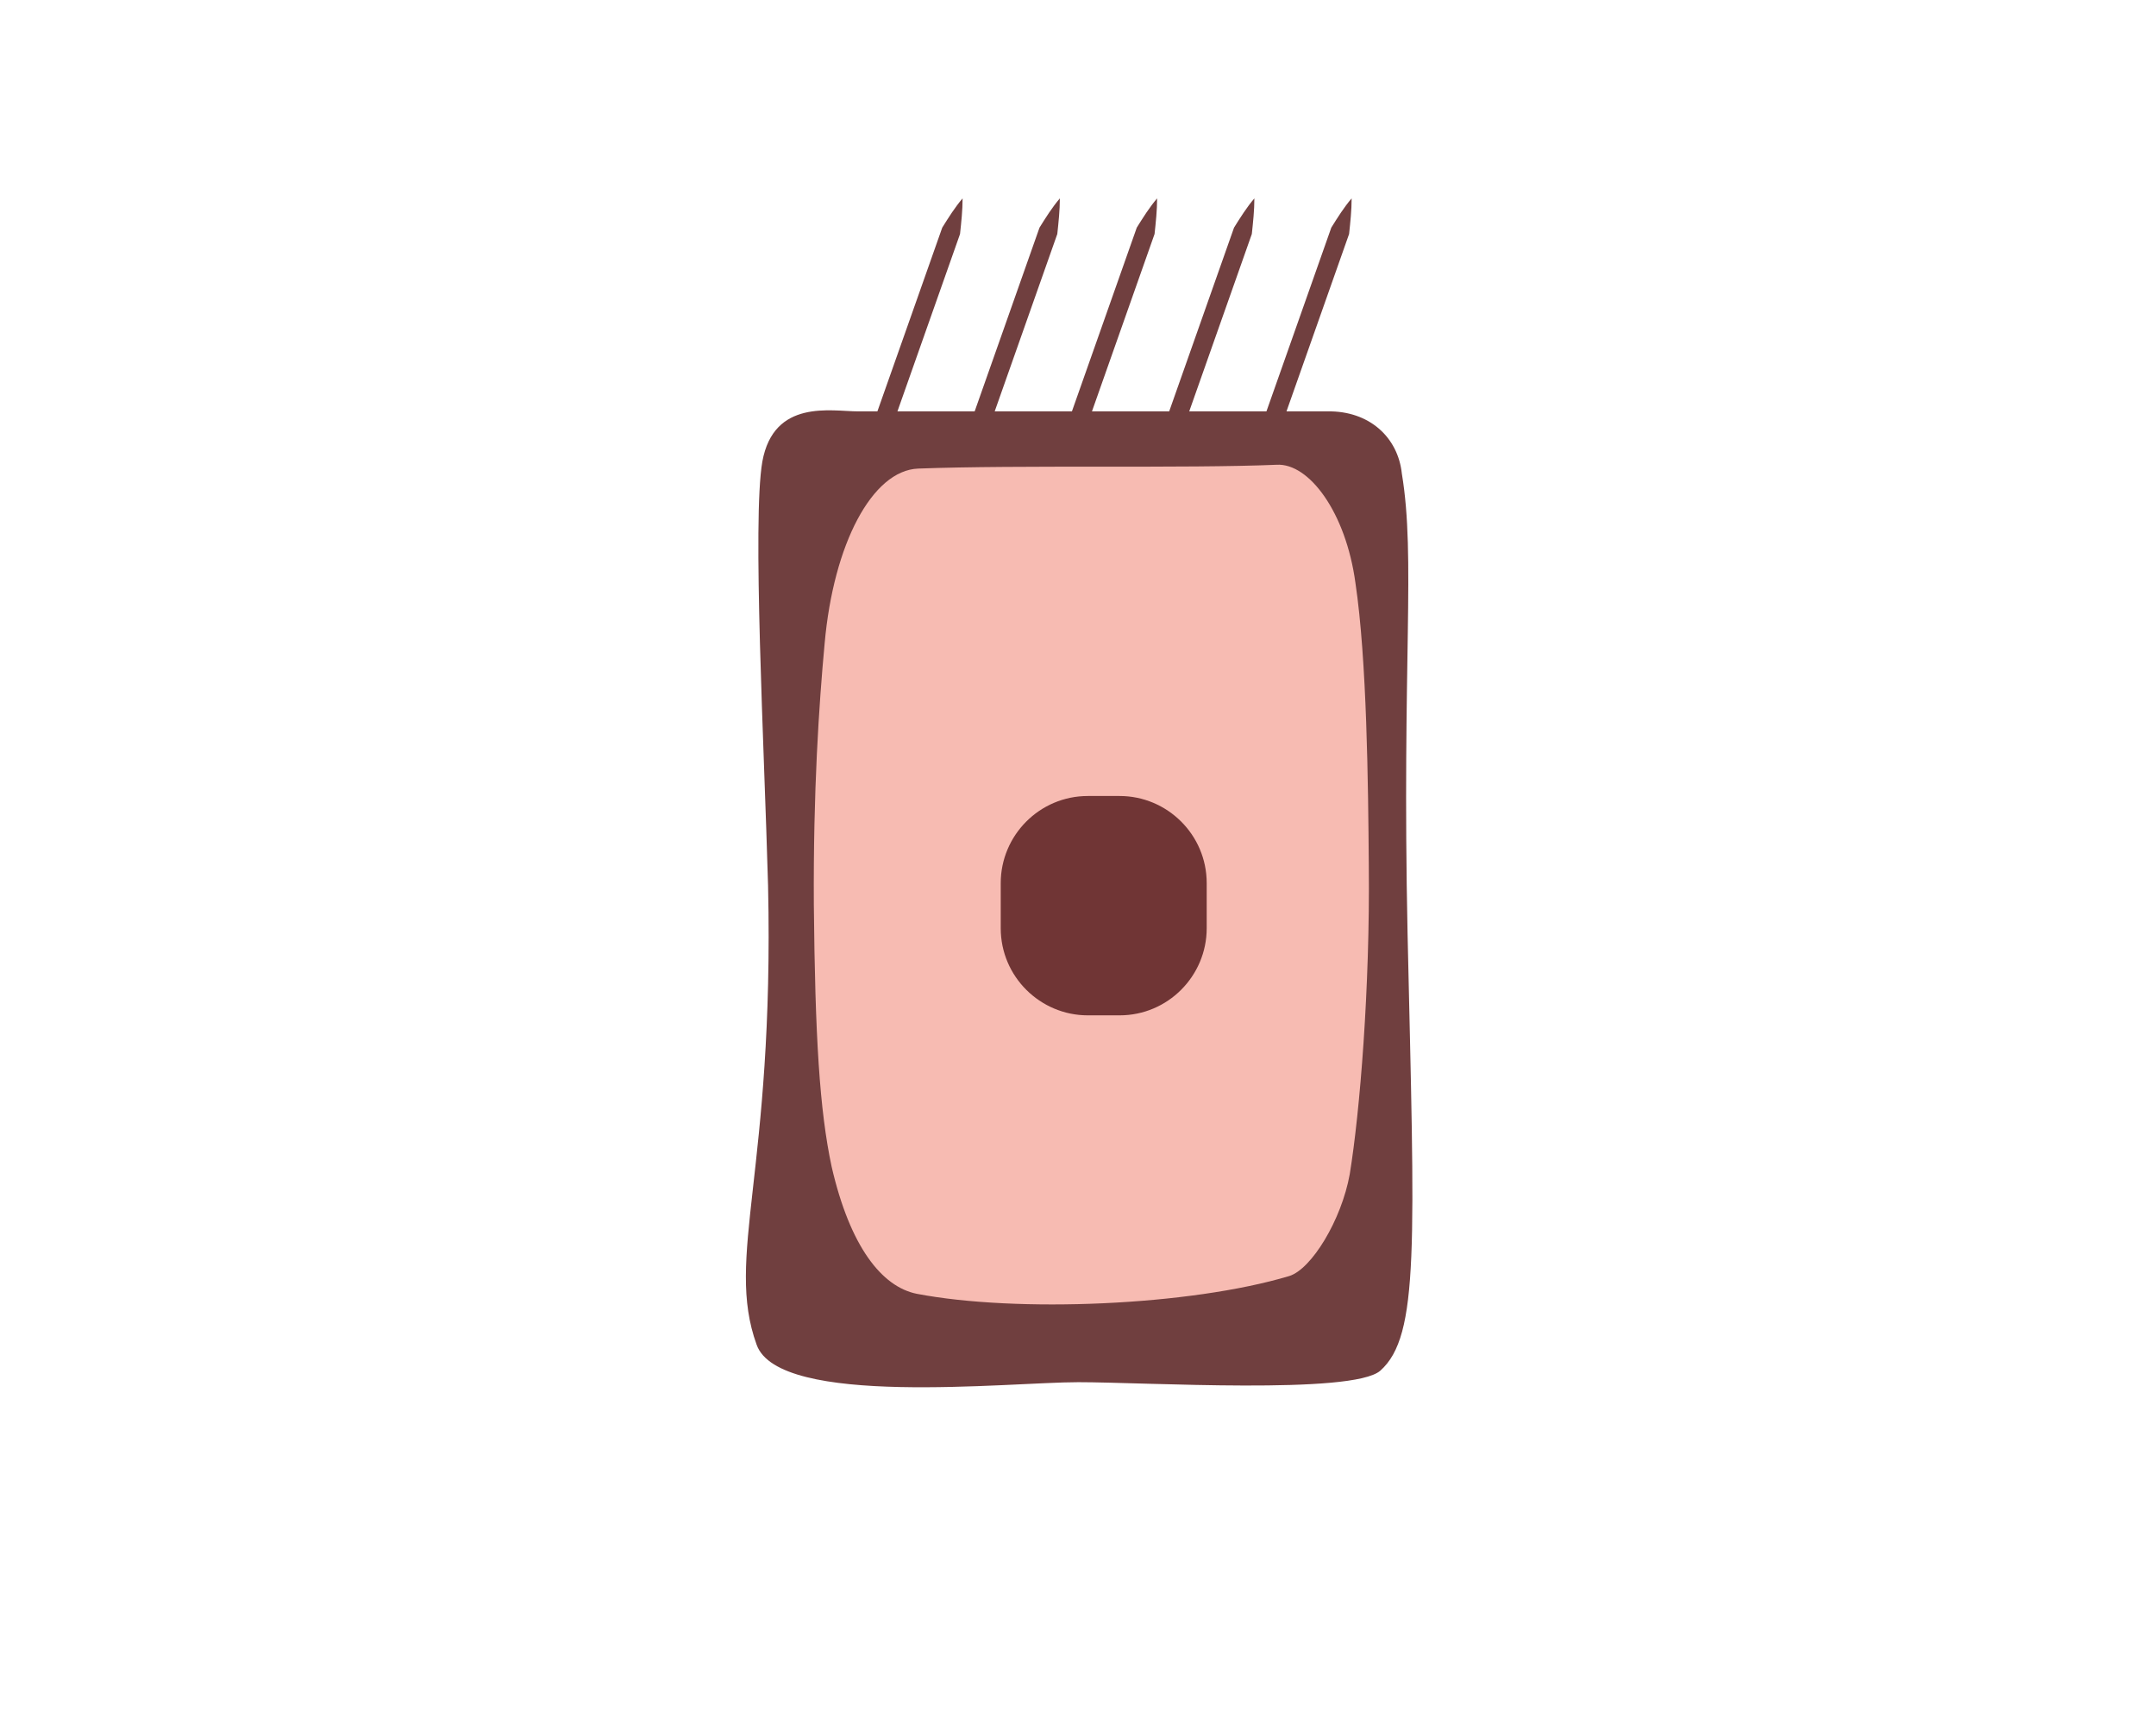 <svg width="500" height="400" viewBox="0 0 500 400" fill="none" xmlns="http://www.w3.org/2000/svg">
<path d="M325.106 109.835C328.349 129.443 325.106 153.031 326.433 216.572C328.054 288.81 329.234 309.745 320.093 317.853C313.607 323.455 265.693 320.507 250.066 320.507C233.849 320.507 180.629 326.404 175.469 311.809C168.097 291.464 179.597 271.709 178.122 205.367C177.238 173.229 174.437 120.598 176.795 107.034C179.449 92.439 192.865 95.388 198.909 95.388H307.857C317.587 95.24 324.221 101.432 325.106 109.835Z" fill="#703F3F"/>
<path d="M314.344 135.193C316.998 153.031 317.293 181.632 317.44 200.65C317.735 229.103 315.376 257.851 313.017 272.299C311.101 282.914 304.172 294.265 299.012 295.887C275.866 302.816 235.766 304.438 212.62 300.015C204.512 298.393 197.141 289.105 192.865 270.53C190.064 257.409 189.032 240.455 188.737 209.643C188.59 183.401 189.917 163.499 191.243 149.198C193.307 126.053 202.3 109.099 212.915 108.656C236.503 107.772 274.981 108.656 296.063 107.772C303.582 107.329 312.133 118.829 314.344 135.193Z" fill="#F7BBB2"/>
<path d="M259.649 235.442H252.278C241.221 235.442 232.081 226.449 232.081 215.245V204.778C232.081 193.721 241.074 184.58 252.278 184.58H259.649C270.706 184.58 279.847 193.573 279.847 204.778V215.245C279.847 226.302 270.854 235.442 259.649 235.442Z" fill="#703535"/>
<path d="M223.234 46C223.234 48.801 222.939 51.455 222.644 54.256C221.76 56.762 220.875 59.268 219.991 61.775L214.683 76.812L209.376 91.849L206.722 99.368C205.248 101.58 203.627 103.938 202.005 106.15C202.005 103.349 202.3 100.695 202.595 97.894L205.248 90.375L210.556 75.338L215.863 60.3C216.747 57.794 217.632 55.288 218.516 52.782C219.991 50.423 221.465 48.064 223.234 46Z" fill="#703F3F"/>
<path d="M245.79 46C245.79 48.801 245.495 51.455 245.201 54.256C244.316 56.762 243.432 59.268 242.547 61.775L237.24 76.812L231.932 91.849L229.279 99.368C227.804 101.58 226.183 103.938 224.561 106.15C224.561 103.349 224.856 100.695 225.151 97.894L227.804 90.375L233.112 75.338L238.419 60.3C239.304 57.794 240.188 55.288 241.073 52.782C242.547 50.423 244.021 48.064 245.79 46Z" fill="#703F3F"/>
<path d="M268.347 46C268.347 48.801 268.052 51.455 267.757 54.256C266.873 56.762 265.988 59.268 265.104 61.775L259.796 76.812L254.489 91.849L251.835 99.368C250.361 101.58 248.739 103.938 247.118 106.15C247.118 103.349 247.413 100.695 247.707 97.894L250.361 90.375L255.668 75.338L260.976 60.3C261.86 57.794 262.745 55.288 263.629 52.782C265.104 50.423 266.578 48.064 268.347 46Z" fill="#703F3F"/>
<path d="M290.903 46C290.903 48.801 290.608 51.455 290.313 54.256C289.428 56.762 288.544 59.268 287.659 61.775L282.352 76.812L277.045 91.849L274.391 99.368C272.917 101.58 271.295 103.938 269.673 106.15C269.673 103.349 269.968 100.695 270.263 97.894L272.917 90.375L278.224 75.338L283.531 60.3C284.416 57.794 285.3 55.288 286.185 52.782C287.659 50.423 289.134 48.064 290.903 46Z" fill="#703F3F"/>
<path d="M313.459 46C313.459 48.801 313.164 51.455 312.87 54.256C311.985 56.762 311.1 59.268 310.216 61.775L304.909 76.812L299.601 91.849L296.948 99.368C295.473 101.58 293.852 103.938 292.23 106.15C292.23 103.349 292.525 100.695 292.82 97.894L295.473 90.375L300.781 75.338L306.088 60.3C306.973 57.794 307.857 55.288 308.742 52.782C310.216 50.423 311.69 48.064 313.459 46Z" fill="#703F3F"/>
</svg>
